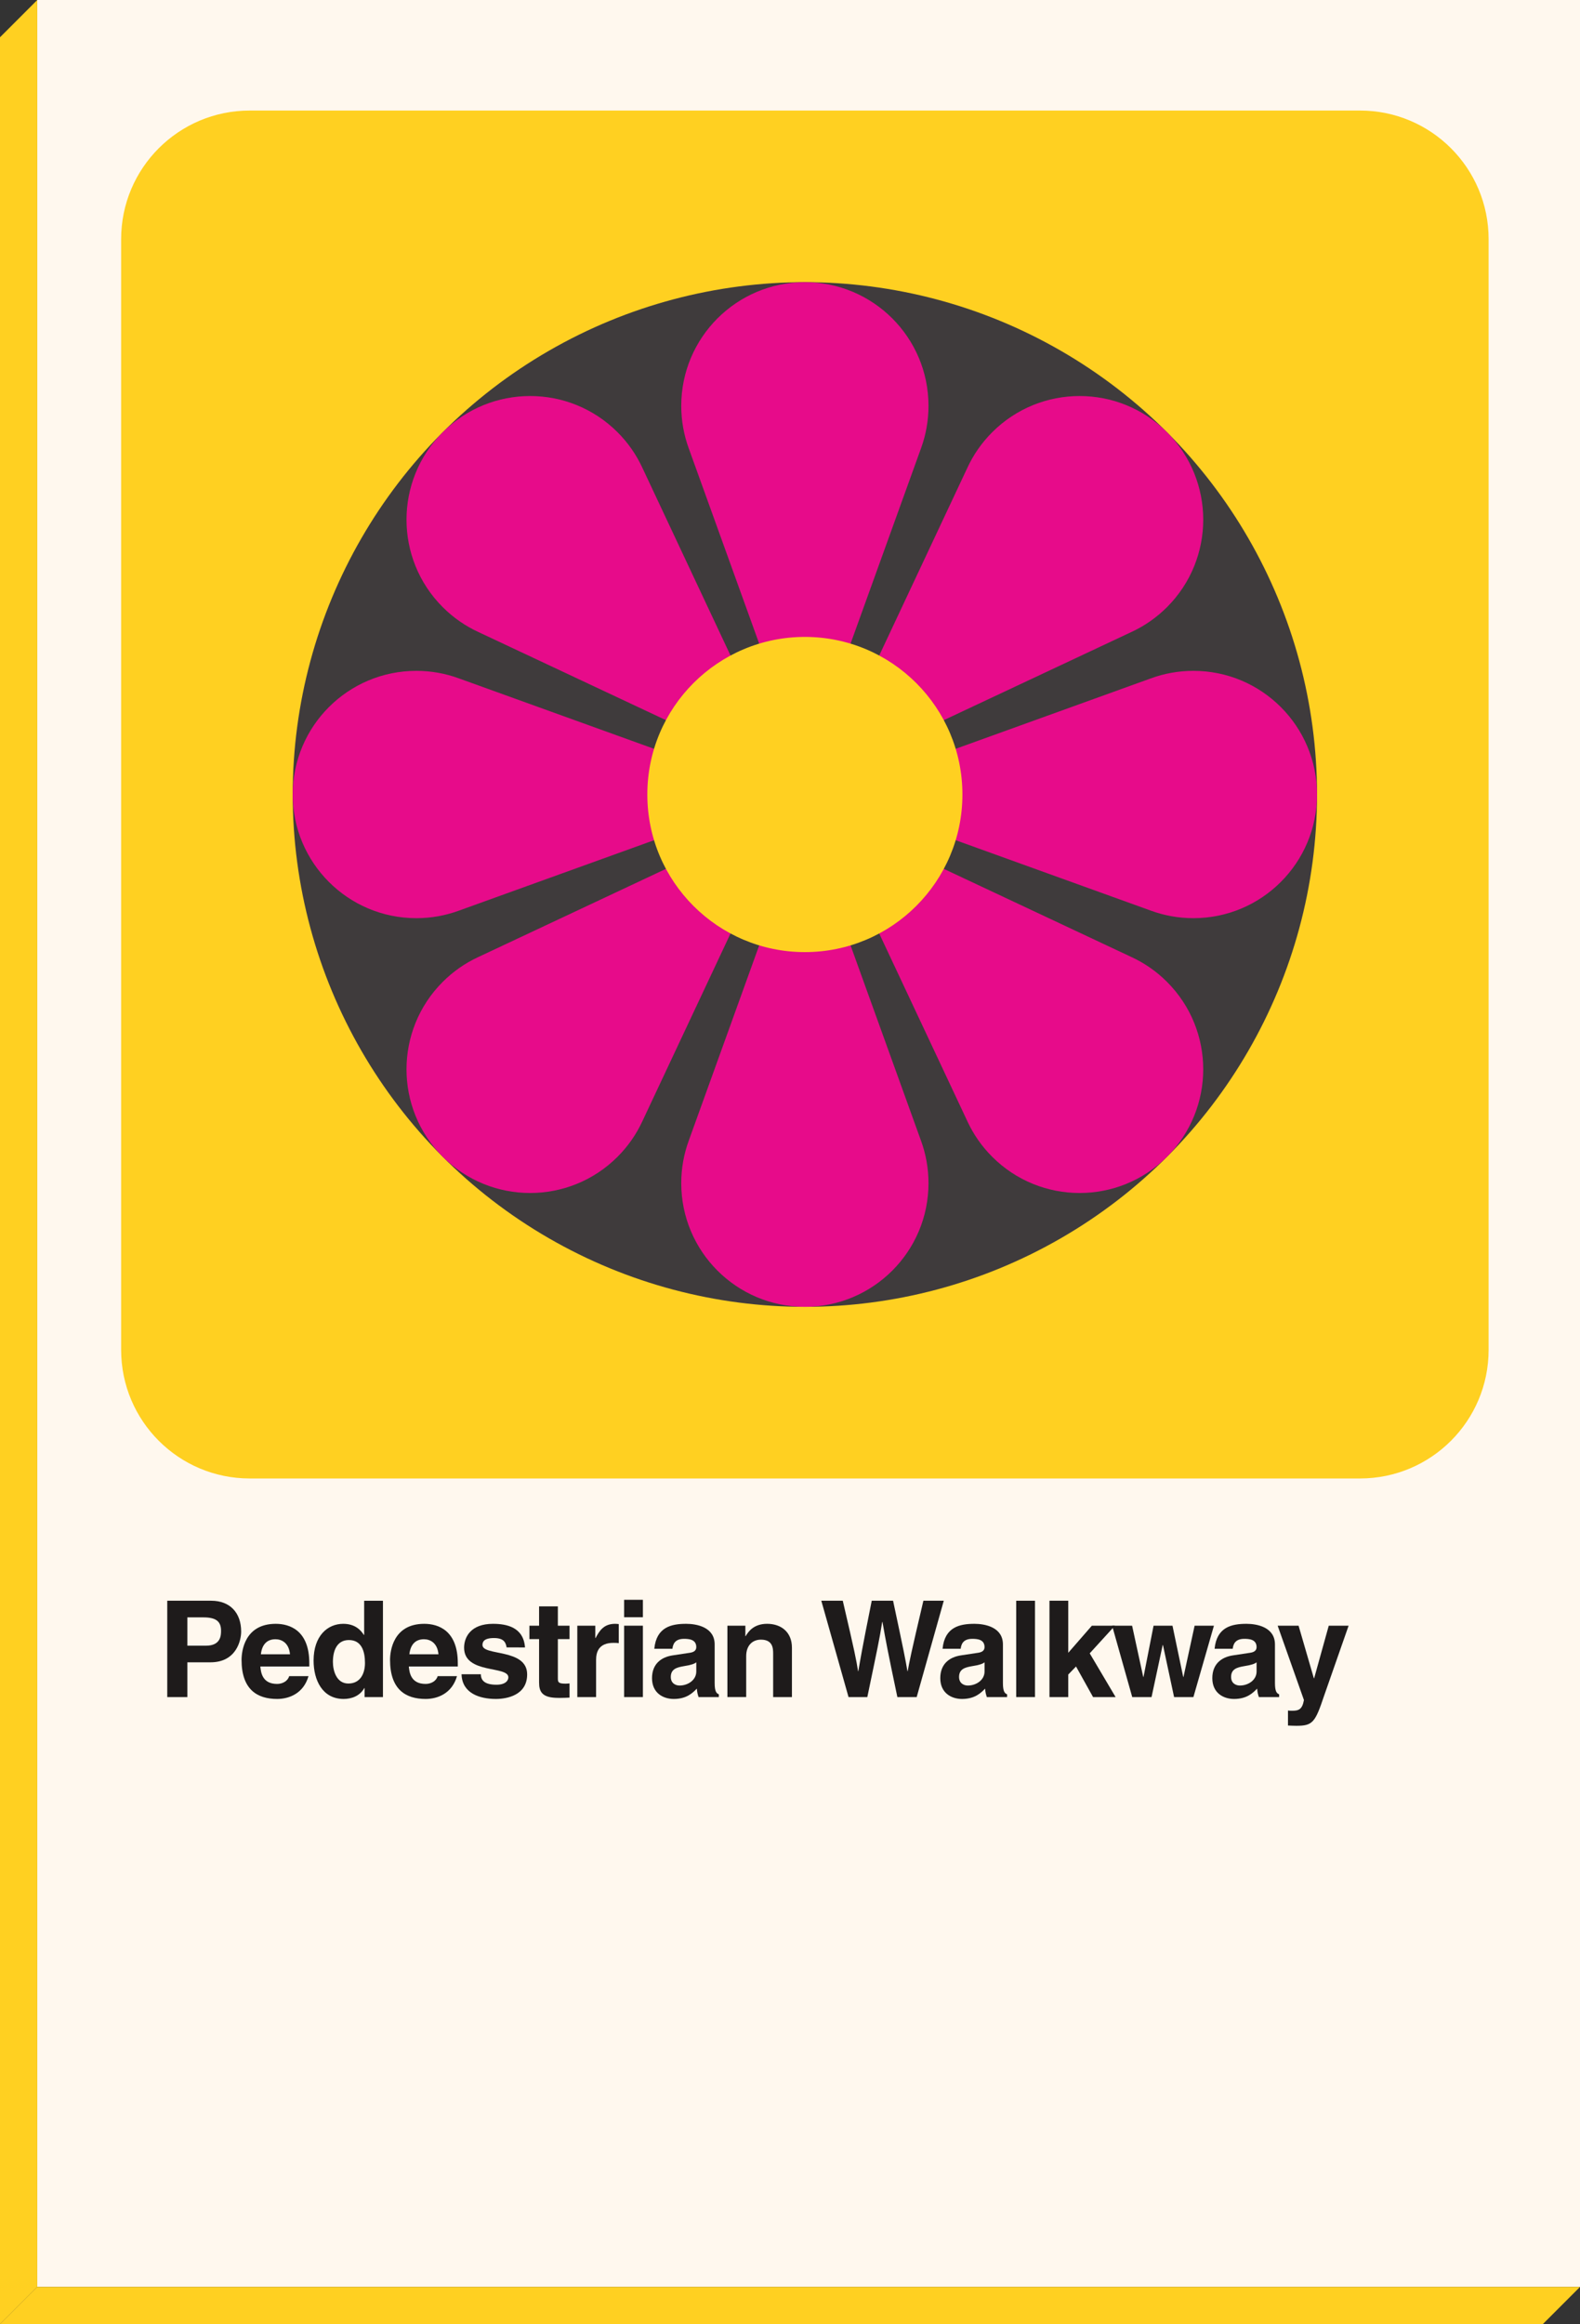 <?xml version="1.0" encoding="utf-8"?>
<!-- Generator: Adobe Illustrator 15.0.0, SVG Export Plug-In . SVG Version: 6.00 Build 0)  -->
<!DOCTYPE svg PUBLIC "-//W3C//DTD SVG 1.0//EN" "http://www.w3.org/TR/2001/REC-SVG-20010904/DTD/svg10.dtd">
<svg version="1.0" id="Layer_1" xmlns="http://www.w3.org/2000/svg" xmlns:xlink="http://www.w3.org/1999/xlink" x="0px" y="0px"
	 width="848.082px" height="1247.124px" viewBox="0 0 848.082 1247.124" enable-background="new 0 0 848.082 1247.124"
	 xml:space="preserve">
<rect x="0" y="0" width="848.082" height="1247.124" fill="#333333" stroke="none"/>
<rect x="20" fill="#FFF8EE" width="828.083" height="1227.123"/>
<polyline fill="#FFD021" points="0,1247.123 828.082,1247.123 848.082,1227.123 20,1227.123 "/>
<polyline fill="#FFD021" points="20,1227.123 20,0 0,20 0,1247.123 "/>
<path fill="#FFD021" d="M799.023,724.322c0,38.107-30.893,69-69,69H134.022c-38.107,0-69-30.893-69-69v-596
	c0-38.107,30.892-69,69-69h596.001c38.107,0,69,30.893,69,69V724.322z"/>
<circle fill="#3F3B3C" cx="432.022" cy="426.322" r="274.905"/>
<g>
	<g>
		<path fill="#1E1B1B" d="M100.575,910.625H89.774v-51.7h23.618c10.009,0,16.057,6.408,16.057,16.562
			c0,4.68-2.592,16.489-16.489,16.489h-12.385V910.625z M110.583,883.047c8.064,0,8.064-5.761,8.064-8.065
			c0-5.04-2.808-7.128-9.505-7.128h-8.568v15.193H110.583z"/>
		<path fill="#1E1B1B" d="M165.591,899.392c-2.664,9.217-10.297,12.241-16.85,12.241c-10.801,0-19.081-5.185-19.081-20.953
			c0-4.608,1.584-19.37,18.361-19.37c7.561,0,18.002,3.601,18.002,21.098v1.801h-26.282c0.288,2.88,0.864,9.36,9,9.36
			c2.809,0,5.689-1.44,6.481-4.177H165.591z M155.655,887.655c-0.576-6.192-4.536-8.065-7.776-8.065
			c-4.753,0-7.272,3.024-7.849,8.065H155.655z"/>
		<path fill="#1E1B1B" d="M205.552,910.625h-9.865v-4.824h-0.144c-2.448,4.32-6.913,5.832-11.09,5.832
			c-11.377,0-16.129-10.081-16.129-20.594c0-13.249,7.488-19.729,15.913-19.729c6.48,0,9.505,3.528,11.089,5.977h0.145v-18.361
			h10.081V910.625z M186.974,903.353c6.409,0,8.929-5.329,8.929-11.018c0-6.12-1.728-12.313-8.641-12.313
			c-6.408,0-8.568,5.688-8.568,11.737C178.694,896.296,180.494,903.353,186.974,903.353z"/>
		<path fill="#1E1B1B" d="M245.295,899.392c-2.664,9.217-10.297,12.241-16.849,12.241c-10.802,0-19.082-5.185-19.082-20.953
			c0-4.608,1.584-19.37,18.361-19.37c7.561,0,18.002,3.601,18.002,21.098v1.801h-26.282c0.288,2.88,0.864,9.36,9.001,9.36
			c2.808,0,5.688-1.44,6.48-4.177H245.295z M235.359,887.655c-0.576-6.192-4.536-8.065-7.776-8.065
			c-4.753,0-7.272,3.024-7.849,8.065H235.359z"/>
		<path fill="#1E1B1B" d="M271.935,883.982c-0.433-2.448-1.296-5.04-6.769-5.04s-6.192,2.088-6.192,3.744
			c0,6.049,23.978,1.656,23.978,15.77c0,11.161-10.801,13.177-16.777,13.177c-8.713,0-18.146-3.024-18.434-13.249h10.369
			c0,3.24,2.016,5.616,8.353,5.616c5.185,0,6.408-2.52,6.408-3.96c0-6.408-23.762-1.584-23.762-15.913
			c0-5.617,3.528-12.817,15.481-12.817c7.488,0,16.417,1.872,17.209,12.673H271.935z"/>
		<path fill="#1E1B1B" d="M299.438,872.317h6.265v7.201h-6.265v20.81c0,2.232,0.072,3.097,4.177,3.097
			c0.647,0,1.368-0.072,2.088-0.145v7.633c-1.584,0.072-3.168,0.144-4.753,0.144h-1.296c-8.713,0-10.297-3.312-10.297-8.28v-23.258
			h-5.185v-7.201h5.185v-10.368h10.081V872.317z"/>
		<path fill="#1E1B1B" d="M309.876,872.317h9.648v6.625h0.145c2.088-3.889,4.393-7.633,10.513-7.633
			c0.648,0,1.296,0.072,1.944,0.144v10.226c-0.864-0.145-1.944-0.145-2.88-0.145c-7.849,0-9.289,4.896-9.289,9.146v19.945h-10.081
			V872.317z"/>
		<path fill="#1E1B1B" d="M345.083,867.781h-10.08v-9.36h10.08V867.781z M345.083,872.317v38.308h-10.08v-38.308H345.083z"/>
		<path fill="#1E1B1B" d="M383.606,903.137c0,4.536,1.009,5.544,2.232,5.977v1.512h-10.873c-0.576-1.8-0.72-2.376-0.936-4.536
			c-2.305,2.376-5.545,5.544-12.386,5.544c-5.76,0-11.665-3.24-11.665-11.161c0-7.488,4.753-11.305,11.161-12.24l9.073-1.368
			c1.584-0.217,3.528-0.864,3.528-3.024c0-4.249-4.032-4.465-6.625-4.465c-5.04,0-5.904,3.097-6.192,5.329h-9.721
			c1.152-11.737,9.289-13.394,17.138-13.394c5.4,0,15.265,1.656,15.265,11.089V903.137z M373.742,891.976
			c-1.009,0.792-2.665,1.439-6.841,2.088c-3.744,0.648-6.841,1.584-6.841,5.761c0,3.528,2.736,4.608,4.681,4.608
			c4.464,0,9.001-2.881,9.001-7.561V891.976z"/>
		<path fill="#1E1B1B" d="M425.079,910.625h-10.081v-23.258c0-2.809-0.144-7.561-6.553-7.561c-4.464,0-7.92,3.024-7.92,8.856v21.962
			h-10.081v-38.308h9.648v5.617h0.145c1.368-2.305,4.248-6.625,11.521-6.625c7.488,0,13.321,4.393,13.321,12.817V910.625z"/>
		<path fill="#1E1B1B" d="M440.844,858.925h11.521c6.625,28.298,7.271,31.898,8.209,37.803h0.143
			c0.938-5.4,1.729-10.656,7.201-37.803h11.449c6.049,28.37,6.553,31.106,7.705,37.803h0.145c0.863-4.896,1.727-9.36,8.424-37.803
			h10.945l-14.545,51.7h-10.369c-5.328-25.346-6.266-30.387-7.992-40.323h-0.145c-1.584,9.937-2.449,13.681-7.992,40.323h-10.082
			L440.844,858.925z"/>
		<path fill="#1E1B1B" d="M538.334,903.137c0,4.536,1.008,5.544,2.232,5.977v1.512h-10.873c-0.576-1.8-0.721-2.376-0.936-4.536
			c-2.305,2.376-5.545,5.544-12.387,5.544c-5.76,0-11.664-3.24-11.664-11.161c0-7.488,4.752-11.305,11.16-12.24l9.074-1.368
			c1.584-0.217,3.527-0.864,3.527-3.024c0-4.249-4.031-4.465-6.625-4.465c-5.039,0-5.904,3.097-6.191,5.329h-9.721
			c1.152-11.737,9.289-13.394,17.137-13.394c5.4,0,15.266,1.656,15.266,11.089V903.137z M528.469,891.976
			c-1.008,0.792-2.664,1.439-6.84,2.088c-3.744,0.648-6.842,1.584-6.842,5.761c0,3.528,2.736,4.608,4.682,4.608
			c4.463,0,9-2.881,9-7.561V891.976z"/>
		<path fill="#1E1B1B" d="M555.539,910.625h-10.08v-51.7h10.08V910.625z"/>
		<path fill="#1E1B1B" d="M573.396,910.625h-10.08v-51.7h10.08v27.938l12.674-14.546h12.385l-13.537,14.834l13.896,23.474h-12.098
			l-9.145-16.417l-4.176,4.32V910.625z"/>
		<path fill="#1E1B1B" d="M640.574,910.625h-10.367l-5.977-27.938h-0.145l-5.977,27.938H607.74l-10.801-38.308h10.729l5.977,27.507
			h0.145l5.4-27.507h10.152l5.762,27.507h0.143l5.977-27.507h10.369L640.574,910.625z"/>
		<path fill="#1E1B1B" d="M684.35,903.137c0,4.536,1.01,5.544,2.232,5.977v1.512h-10.873c-0.576-1.8-0.719-2.376-0.936-4.536
			c-2.305,2.376-5.545,5.544-12.385,5.544c-5.76,0-11.666-3.24-11.666-11.161c0-7.488,4.754-11.305,11.162-12.24l9.072-1.368
			c1.584-0.217,3.529-0.864,3.529-3.024c0-4.249-4.033-4.465-6.625-4.465c-5.041,0-5.904,3.097-6.193,5.329h-9.721
			c1.152-11.737,9.289-13.394,17.139-13.394c5.4,0,15.264,1.656,15.264,11.089V903.137z M674.486,891.976
			c-1.01,0.792-2.666,1.439-6.842,2.088c-3.744,0.648-6.84,1.584-6.84,5.761c0,3.528,2.736,4.608,4.68,4.608
			c4.465,0,9.002-2.881,9.002-7.561V891.976z"/>
		<path fill="#1E1B1B" d="M710.703,909.977c-4.752,14.186-6.049,16.058-14.834,16.058c-1.367,0-3.096-0.072-4.535-0.144v-8.065
			c0.432,0.072,1.08,0.145,1.943,0.145c3.672,0,5.689-0.504,6.625-5.761l-14.113-39.892h11.232l8.209,28.227h0.145l7.848-28.227
			h10.658L710.703,909.977z"/>
	</g>
</g>
<path fill="#FAEE3F" d="M494.41,240.42c-0.008,0.021-0.014,0.041-0.021,0.062"/>
<g>
	<g>
		<path fill="#E70B8A" d="M494.32,240.667l-44.148,122.354h-36.301l-44.137-122.329c-2.631-7.144-4.066-14.864-4.066-22.921
			c0-36.646,29.709-66.354,66.355-66.354c36.645,0,66.354,29.708,66.354,66.354c0,7.954-1.398,15.582-3.967,22.648L494.32,240.667z"
			/>
		<path fill="#E70B8A" d="M607.352,339.095l-117.734,55.3l-25.668-25.668l55.289-117.71c3.191-6.91,7.637-13.385,13.332-19.082
			c25.914-25.913,67.928-25.912,93.84,0s25.914,67.927,0,93.84c-5.623,5.624-12.008,10.028-18.82,13.209L607.352,339.095z"/>
		<path fill="#E70B8A" d="M617.68,488.619l-122.355-44.148v-36.3l122.33-44.138c7.143-2.63,14.863-4.065,22.92-4.066
			c36.646,0,66.355,29.71,66.355,66.355c0,36.645-29.709,66.354-66.355,66.354c-7.953,0-15.582-1.399-22.648-3.968L617.68,488.619z"
			/>
		<path fill="#E70B8A" d="M519.252,601.651l-55.301-117.735l25.668-25.668l117.709,55.29c6.91,3.19,13.387,7.636,19.084,13.331
			c25.912,25.914,25.912,67.929,0,93.841s-67.928,25.913-93.842-0.001c-5.623-5.623-10.027-12.007-13.207-18.819L519.252,601.651z"
			/>
		<path fill="#E70B8A" d="M369.727,611.979l44.148-122.354h36.301l44.137,122.329c2.629,7.142,4.066,14.864,4.066,22.92
			c0,36.647-29.709,66.355-66.355,66.355c-36.645,0-66.354-29.708-66.354-66.356c0-7.952,1.398-15.58,3.967-22.646L369.727,611.979z
			"/>
		<path fill="#E70B8A" d="M256.695,513.551l117.734-55.3l25.668,25.668l-55.291,117.709c-3.189,6.909-7.635,13.386-13.33,19.083
			c-25.914,25.913-67.928,25.912-93.841,0s-25.913-67.927,0.001-93.841c5.623-5.623,12.006-10.027,18.82-13.208L256.695,513.551z"/>
		<path fill="#E70B8A" d="M246.367,364.026l122.355,44.148v36.3l-122.331,44.137c-7.141,2.629-14.863,4.066-22.919,4.067
			c-36.648-0.001-66.355-29.71-66.355-66.355c-0.001-36.646,29.708-66.354,66.356-66.354c7.952,0,15.579,1.398,22.646,3.968
			L246.367,364.026z"/>
		<path fill="#E70B8A" d="M344.795,250.994l55.301,117.735l-25.668,25.668l-117.711-55.291c-6.908-3.19-13.385-7.635-19.082-13.33
			c-25.914-25.915-25.912-67.929,0-93.841c25.912-25.913,67.928-25.913,93.842,0.001c5.623,5.623,10.027,12.005,13.207,18.819
			L344.795,250.994z"/>
	</g>
</g>
<circle fill="#FFD021" cx="432.022" cy="426.322" r="84.563"/>
</svg>
